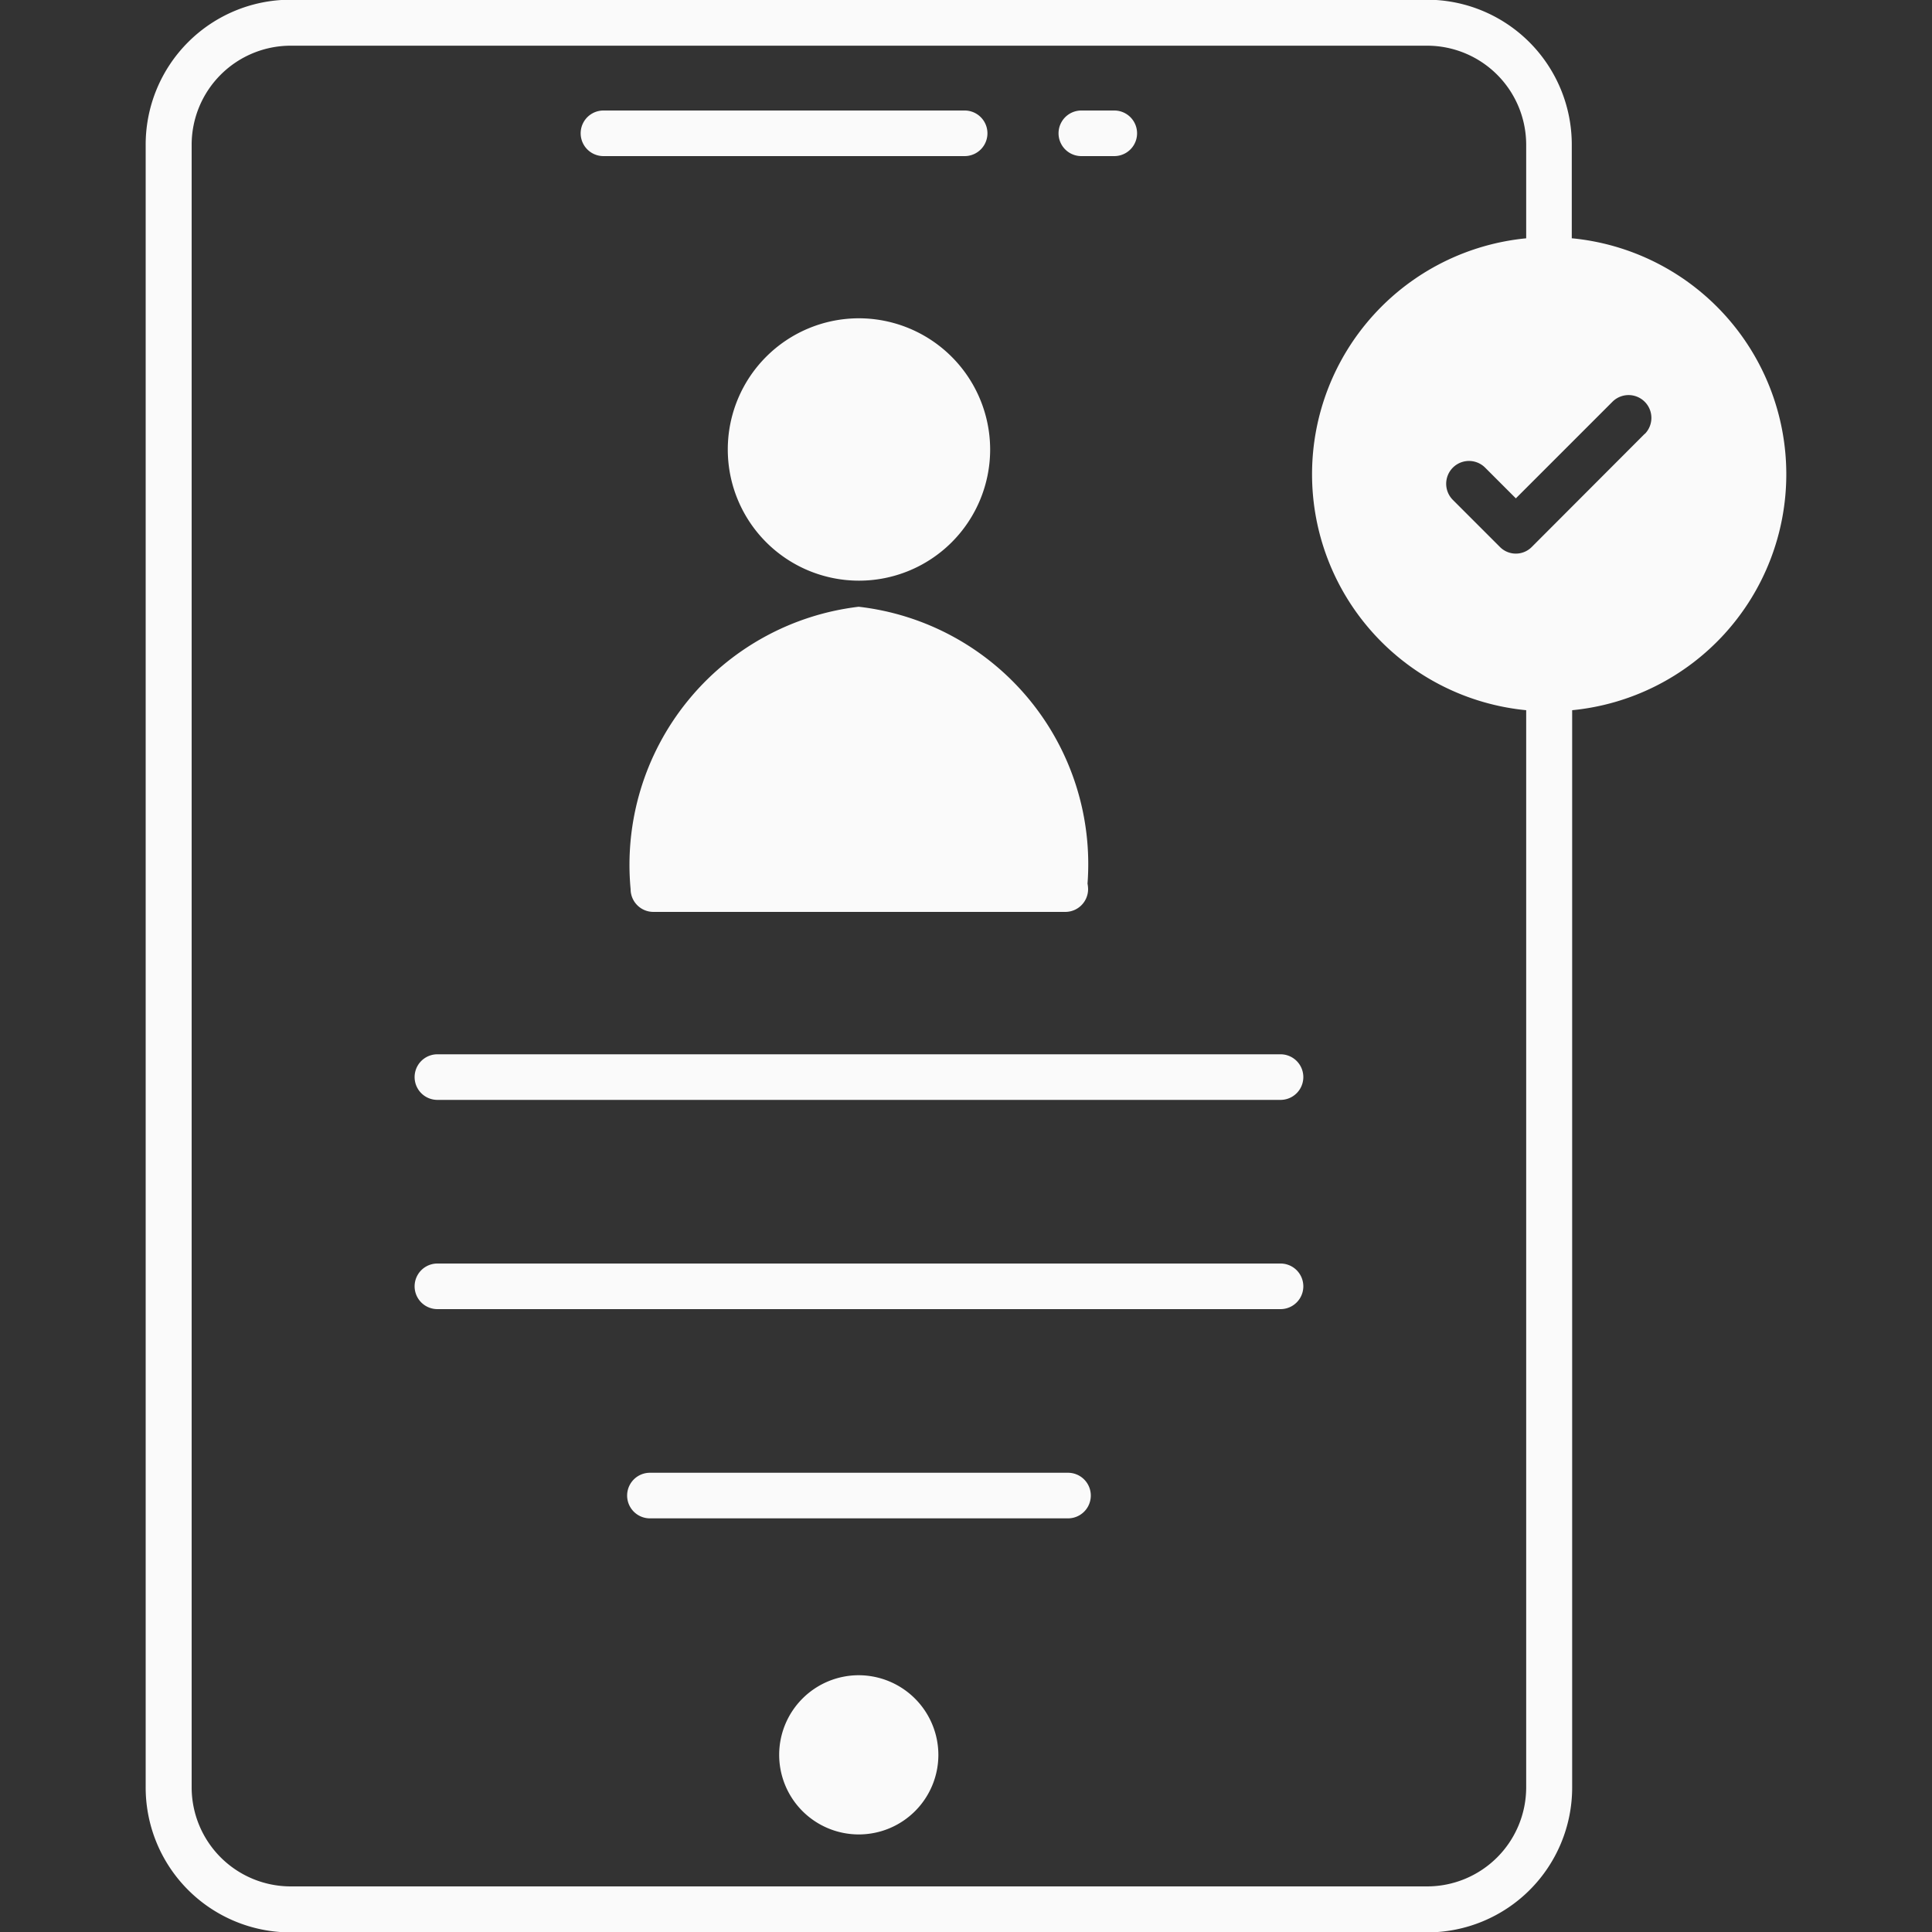 <svg id="_20x20" data-name="20x20" xmlns="http://www.w3.org/2000/svg" xmlns:xlink="http://www.w3.org/1999/xlink" width="20" height="20" viewBox="0 0 20 20">
  <rect x="0" y="0" width="20" height="20" fill="#333333" stroke="none"/>
  <defs>
    <clipPath id="clip-path">
      <rect id="Rectangle_4612" data-name="Rectangle 4612" width="20" height="20" fill="none"/>
    </clipPath>
  </defs>
  <g id="Mask_Group_295" data-name="Mask Group 295" clip-path="url(#clip-path)">
    <g id="_x38_2_Online_Registration" transform="translate(1.512 0)">
      <g id="Group_10728" data-name="Group 10728">
        <path id="Path_21394" data-name="Path 21394" d="M11.666,2.088h.341a.236.236,0,0,0,0-.472h-.341a.236.236,0,0,0,0,.472Z" transform="translate(-1.984 -0.472)" fill="#fafafa"/>
        <path id="Path_21395" data-name="Path 21395" d="M6.719,2.088h3.739a.236.236,0,0,0,0-.472H6.719a.236.236,0,0,0,0,.472Z" transform="translate(-1.984 -0.472)" fill="#fafafa"/>
        <path id="Path_21396" data-name="Path 21396" d="M9.364,17.814a.824.824,0,1,0,.822.825A.826.826,0,0,0,9.364,17.814Z" transform="translate(-1.984 -0.472)" fill="#fafafa"/>
        <path id="Path_21397" data-name="Path 21397" d="M13.727,11.386H5a.236.236,0,1,0,0,.472h8.728a.236.236,0,0,0,0-.472Z" transform="translate(-1.984 -0.472)" fill="#fafafa"/>
        <path id="Path_21398" data-name="Path 21398" d="M13.727,13.552H5a.236.236,0,1,0,0,.472h8.728a.236.236,0,1,0,0-.472Z" transform="translate(-1.984 -0.472)" fill="#fafafa"/>
        <path id="Path_21399" data-name="Path 21399" d="M11.527,15.718H7.2a.236.236,0,1,0,0,.472h4.328a.236.236,0,1,0,0-.472Z" transform="translate(-1.984 -0.472)" fill="#fafafa"/>
        <path id="Path_21400" data-name="Path 21400" d="M16.743,2.939v-.97a1.5,1.5,0,0,0-1.5-1.5H3.48a1.5,1.5,0,0,0-1.5,1.5V18.976a1.5,1.5,0,0,0,1.5,1.5H15.247a1.5,1.5,0,0,0,1.5-1.5V7.824a2.454,2.454,0,0,0,0-4.885Zm-.472,16.038A1.026,1.026,0,0,1,15.247,20H3.48a1.026,1.026,0,0,1-1.024-1.024V1.968A1.026,1.026,0,0,1,3.48.945H15.247a1.026,1.026,0,0,1,1.024,1.024v.97a2.454,2.454,0,0,0,0,4.885V18.976ZM17.5,4.961,16.331,6.132a.232.232,0,0,1-.334,0l-.485-.485a.236.236,0,0,1,.334-.334l.318.318,1-1a.236.236,0,1,1,.334.334Z" transform="translate(-1.984 -0.472)" fill="#fafafa"/>
        <path id="Path_21401" data-name="Path 21401" d="M9.361,3.767a1.358,1.358,0,1,0,1.361,1.361A1.36,1.36,0,0,0,9.361,3.767Z" transform="translate(-1.984 -0.472)" fill="#fafafa"/>
        <path id="Path_21402" data-name="Path 21402" d="M7,9.676a.236.236,0,0,0,.236.236H11.5a.236.236,0,0,0,.236-.236.348.348,0,0,0-.006-.057A2.682,2.682,0,0,0,9.361,6.753,2.691,2.691,0,0,0,7,9.676Z" transform="translate(-1.984 -0.472)" fill="#fafafa"/>
      </g>
    </g>
  </g>
</svg>
